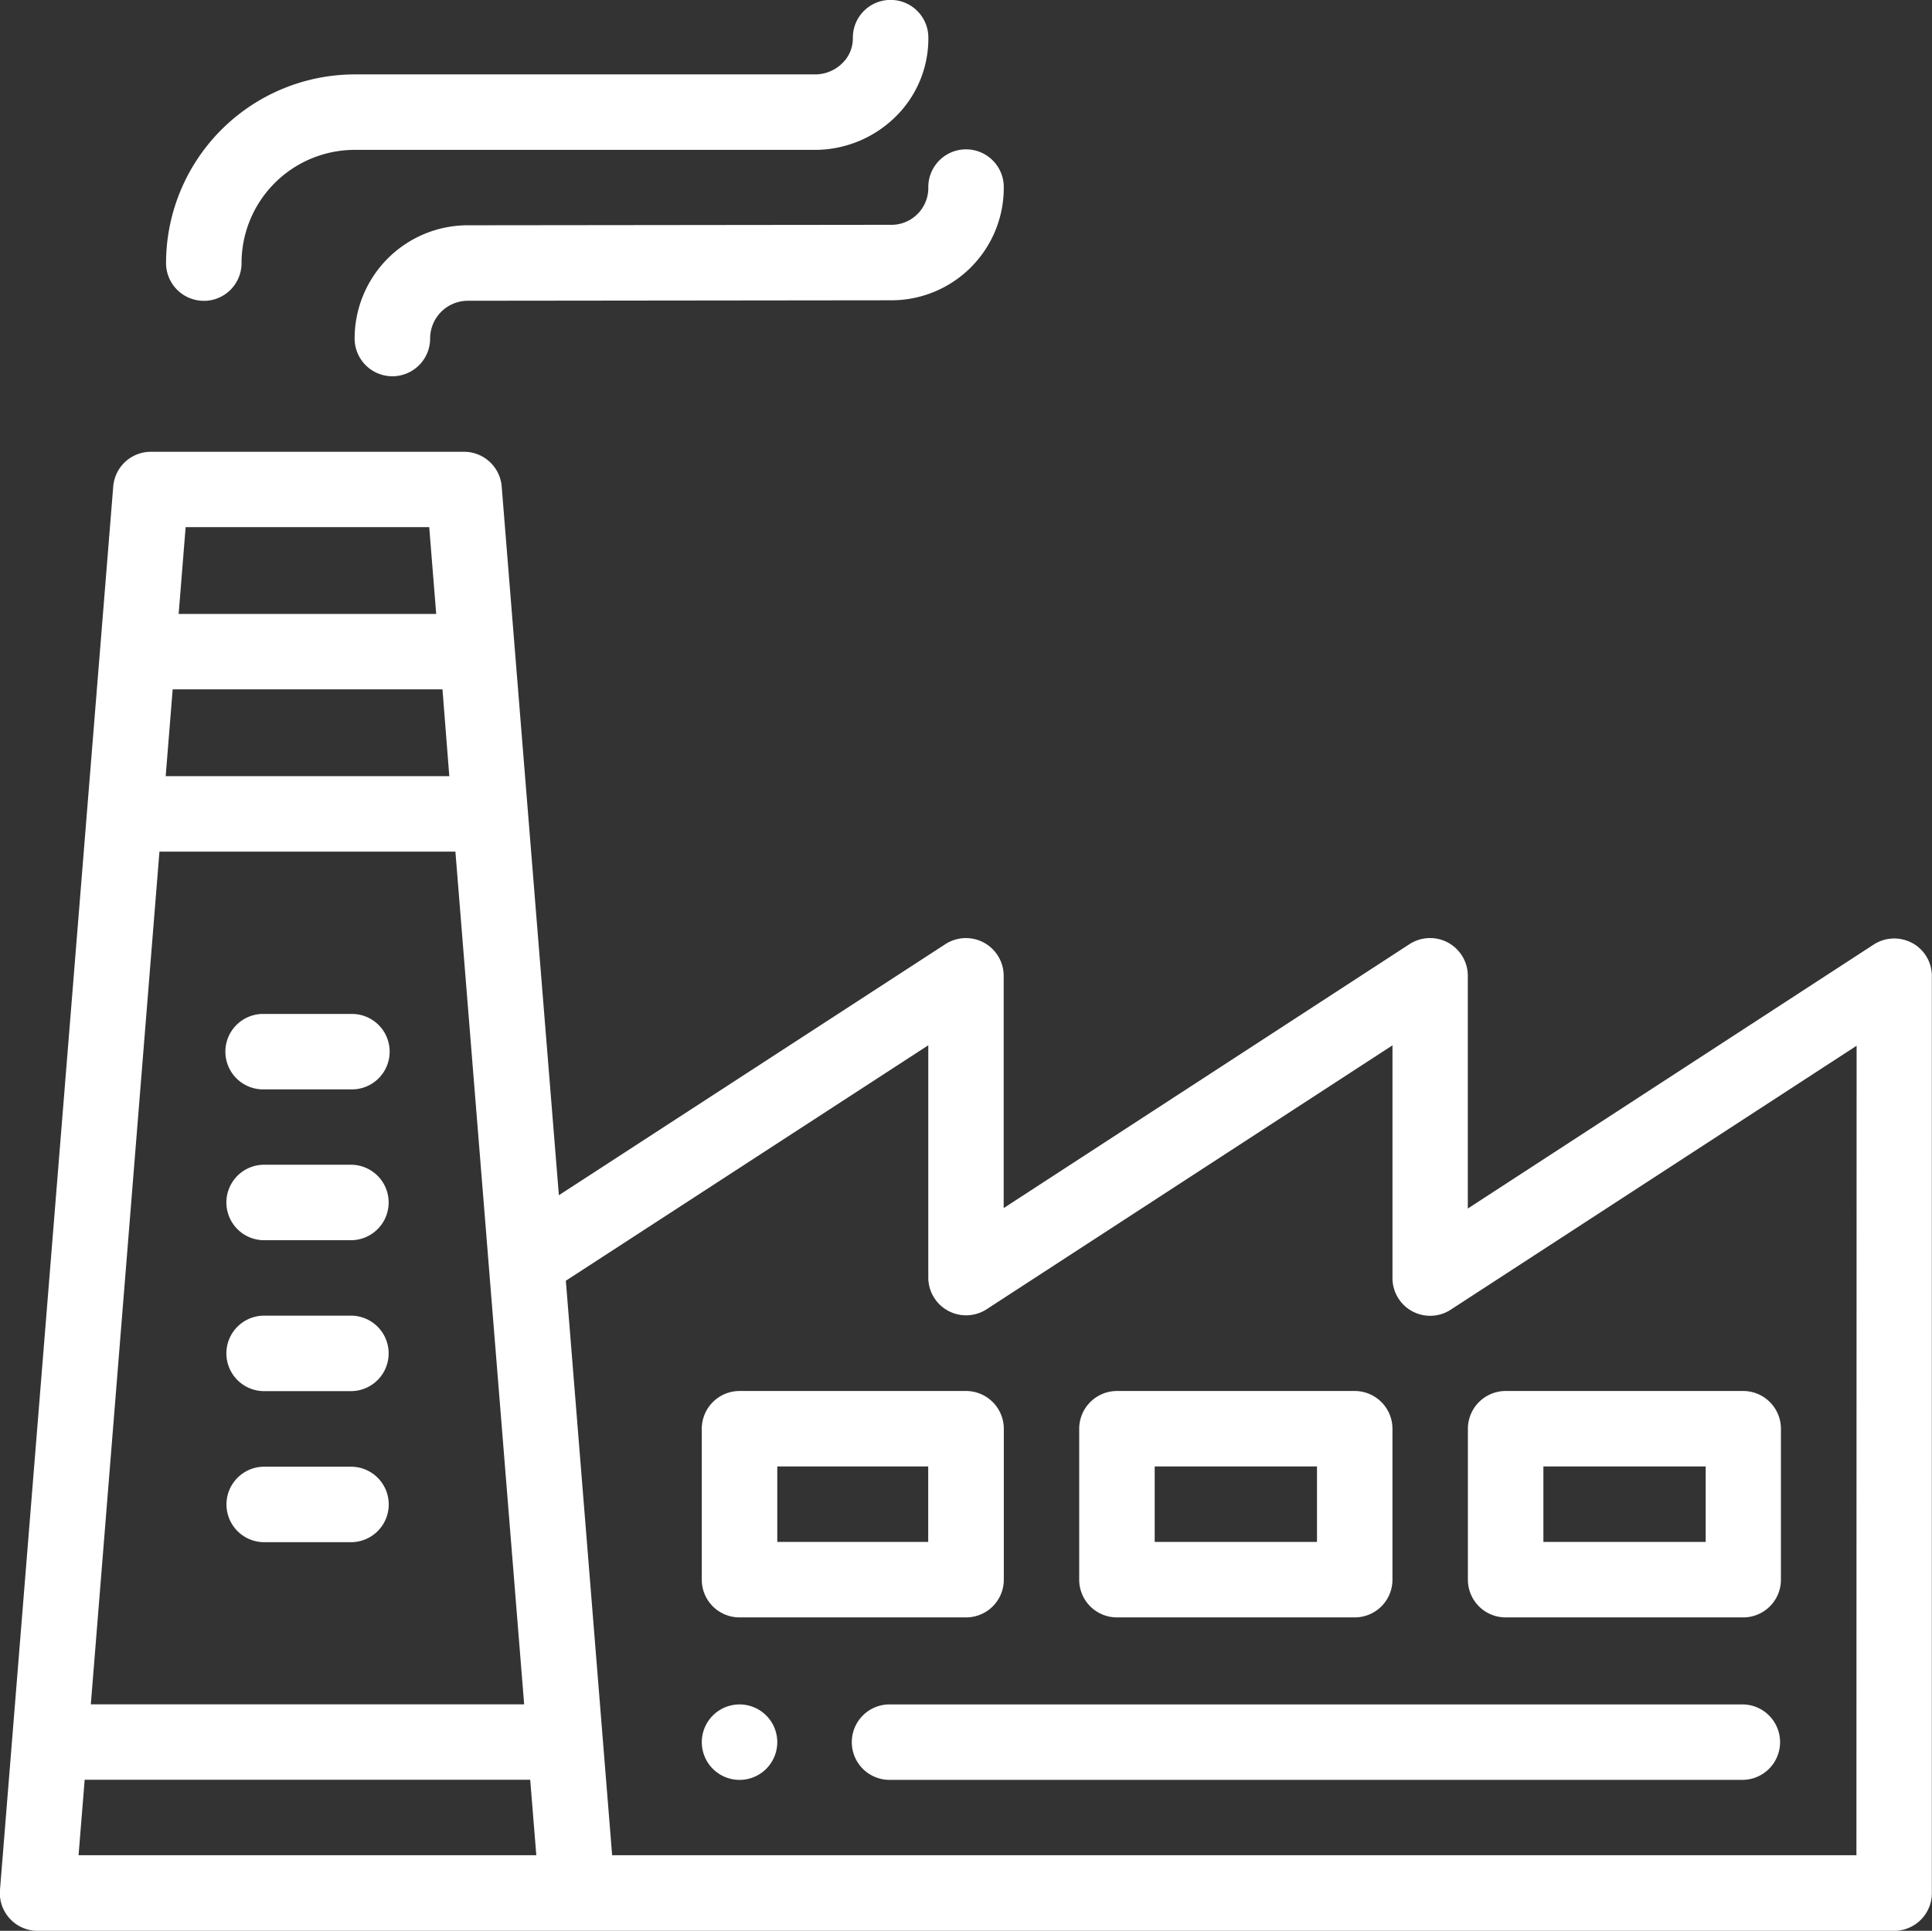 <svg xmlns="http://www.w3.org/2000/svg" width="69.94" height="69.905" viewBox="0 0 69.94 69.905"><rect x="0" y="0" width="69.94" height="69.905" fill="#333333" stroke="none"/><defs><style>.a{fill:#fff;}</style></defs><g transform="translate(-882.482 -103.26)"><path class="a" d="M904.2,152.694a1.366,1.366,0,1,0,1.366,1.366,1.366,1.366,0,0,0-1.366-1.366" transform="translate(5.054 12.275)"/><path class="a" d="M951.708,134.15a1.368,1.368,0,0,0-1.4.056l-14.69,9.555v-8.426a1.367,1.367,0,0,0-2.111-1.146l-14.691,9.556v-8.41a1.367,1.367,0,0,0-2.11-1.146l-13.992,9.09c-.081-.981-2.052-25.423-2.07-25.659a1.368,1.368,0,0,0-1.362-1.257h-11.34a1.367,1.367,0,0,0-1.361,1.257l-4.1,50.814a1.367,1.367,0,0,0,1.362,1.478h67.208a1.366,1.366,0,0,0,1.366-1.367v-33.2a1.361,1.361,0,0,0-.714-1.2m-52.956-6.039H888.48l.253-3.141H898.5Zm-10.493,2.733h10.714c.094,1.17,2.356,29.222,2.489,30.872H885.77Zm9.766-11.748.253,3.143h-9.324l.253-3.143Zm-12.694,48.084.221-2.733h16.129l.221,2.733Zm64.36,0H904.642l-1.676-20.8,13.121-8.525v8.412a1.368,1.368,0,0,0,2.111,1.146l14.693-9.556v8.425A1.364,1.364,0,0,0,935,147.423l14.693-9.556Z" transform="translate(0 3.254)"/><path class="a" d="M904.2,151.8h8.2a1.366,1.366,0,0,0,1.367-1.356v-5.464a1.37,1.37,0,0,0-1.367-1.377h-8.2a1.369,1.369,0,0,0-1.367,1.377v5.464A1.365,1.365,0,0,0,904.2,151.8m1.366-5.465h5.464v2.733h-5.464Z" transform="translate(5.054 10.018)"/><path class="a" d="M915.146,151.8h8.607a1.365,1.365,0,0,0,1.366-1.356v-5.464a1.368,1.368,0,0,0-1.366-1.377h-8.607a1.369,1.369,0,0,0-1.367,1.377v5.464a1.365,1.365,0,0,0,1.367,1.356m1.366-5.465h5.875v2.733h-5.875Z" transform="translate(7.771 10.018)"/><path class="a" d="M926.418,151.8h8.6a1.365,1.365,0,0,0,1.365-1.356v-5.464a1.368,1.368,0,0,0-1.365-1.377h-8.6a1.369,1.369,0,0,0-1.367,1.377v5.464a1.366,1.366,0,0,0,1.367,1.356m1.366-5.465h5.875v2.733h-5.875Z" transform="translate(10.57 10.018)"/><path class="a" d="M888.664,114.153a1.366,1.366,0,0,0,1.366-1.367,4.1,4.1,0,0,1,4.1-4.1h16.665a4.158,4.158,0,0,0,2.937-1.226,3.964,3.964,0,0,0,1.161-2.855,1.365,1.365,0,0,0-1.366-1.348h-.018a1.364,1.364,0,0,0-1.349,1.381,1.25,1.25,0,0,1-.371.9,1.4,1.4,0,0,1-.995.416H894.128a6.839,6.839,0,0,0-6.831,6.83,1.367,1.367,0,0,0,1.367,1.367" transform="translate(1.196 0)"/><path class="a" d="M912.166,110.317l-15.3.017a4.1,4.1,0,0,0-4.1,4.1,1.366,1.366,0,0,0,2.733,0,1.367,1.367,0,0,1,1.366-1.367l15.3-.017a4.069,4.069,0,0,0,4.1-4.032v-.03a1.366,1.366,0,1,0-2.731,0v.03a1.338,1.338,0,0,1-1.368,1.3" transform="translate(2.554 1.082)"/><path class="a" d="M939.452,152.694H908.58a1.366,1.366,0,1,0,0,2.731h30.872a1.366,1.366,0,0,0,0-2.731" transform="translate(6.141 12.275)"/><path class="a" d="M890.414,135.4h3.141a1.366,1.366,0,1,0,0-2.731h-3.141a1.366,1.366,0,1,0,0,2.731" transform="translate(1.63 7.301)"/><path class="a" d="M890.414,139.774h3.141a1.366,1.366,0,1,0,0-2.733h-3.141a1.366,1.366,0,0,0,0,2.733" transform="translate(1.63 8.388)"/><path class="a" d="M890.414,144.151h3.141a1.366,1.366,0,1,0,0-2.733h-3.141a1.366,1.366,0,0,0,0,2.733" transform="translate(1.63 9.475)"/><path class="a" d="M893.557,145.8h-3.141a1.366,1.366,0,0,0,0,2.733h3.141a1.366,1.366,0,0,0,0-2.733" transform="translate(1.631 10.562)"/></g></svg>